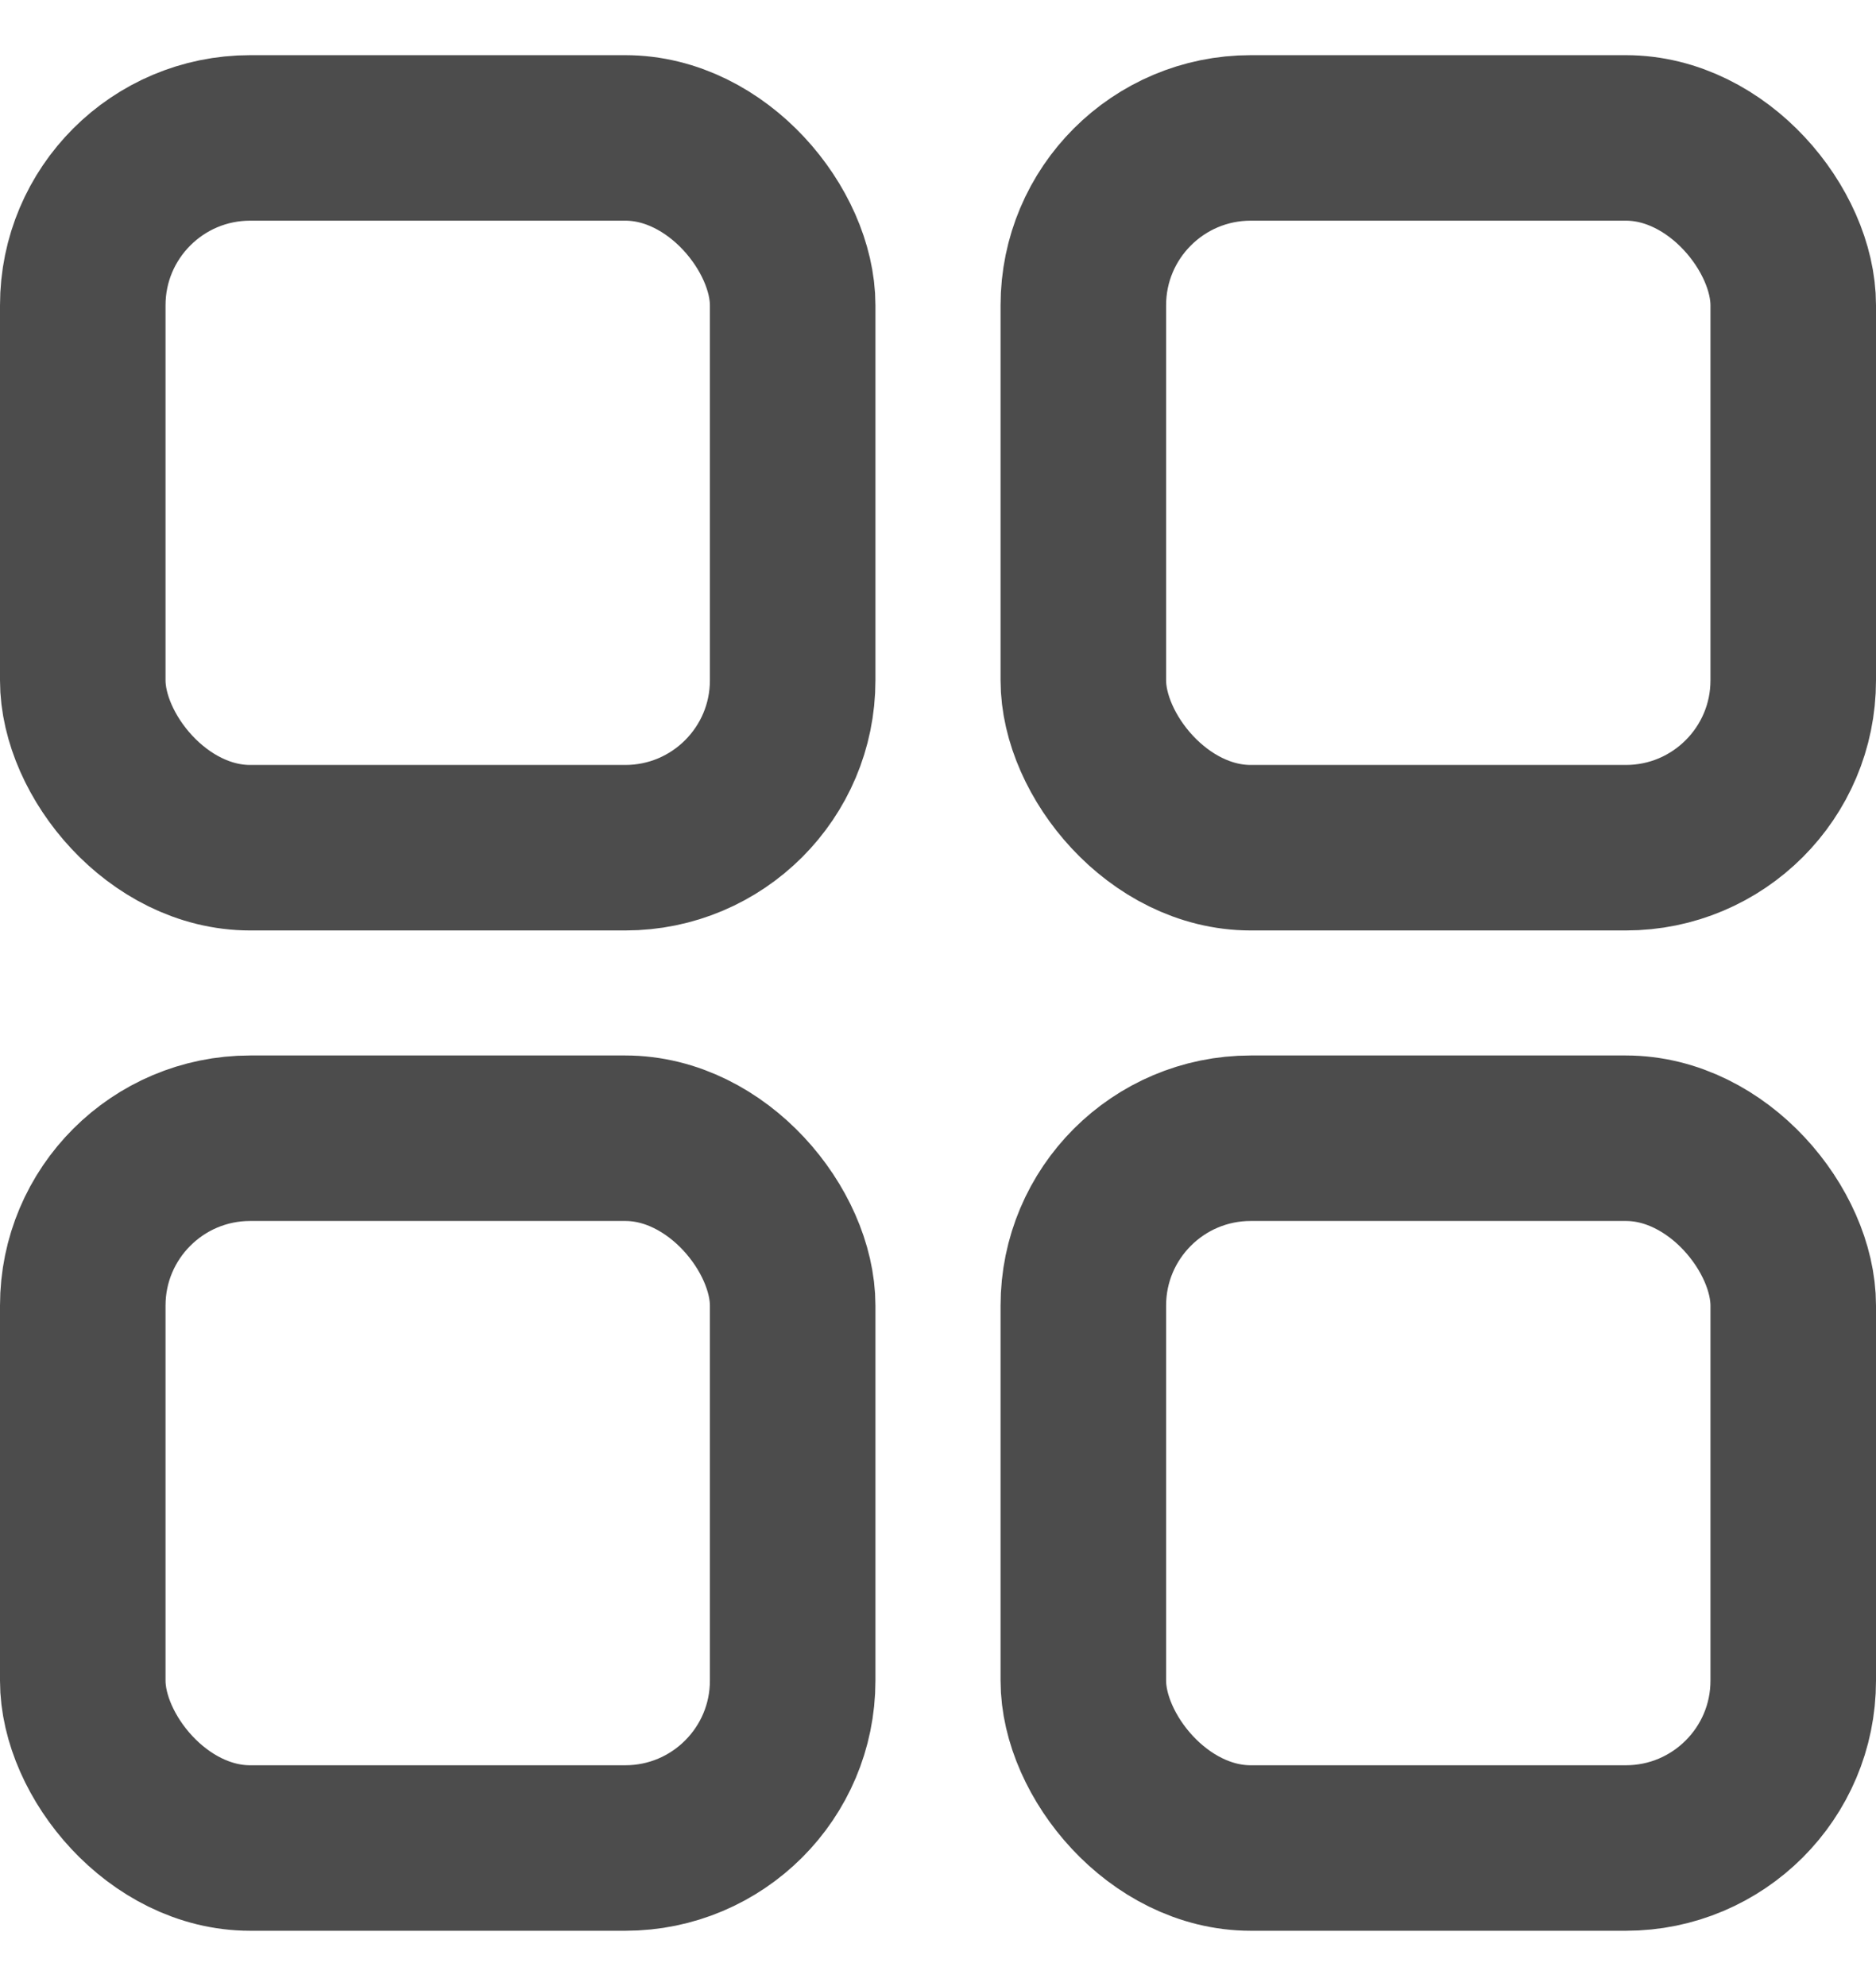 <svg xmlns="http://www.w3.org/2000/svg" width="17" height="18" viewBox="0 0 17 18" fill="none">
  <rect x="0.75" y="1.25" width="6.433" height="6.433" rx="1.517" stroke="#4C4C4C" stroke-width="1.5"/>
  <rect x="0.75" y="10.316" width="6.433" height="6.433" rx="1.517" stroke="#4C4C4C" stroke-width="1.5"/>
  <rect x="9.817" y="10.316" width="6.433" height="6.433" rx="1.517" stroke="#4C4C4C" stroke-width="1.5"/>
  <rect x="9.817" y="1.25" width="6.433" height="6.433" rx="1.517" stroke="#4C4C4C" stroke-width="1.5"/>
</svg>